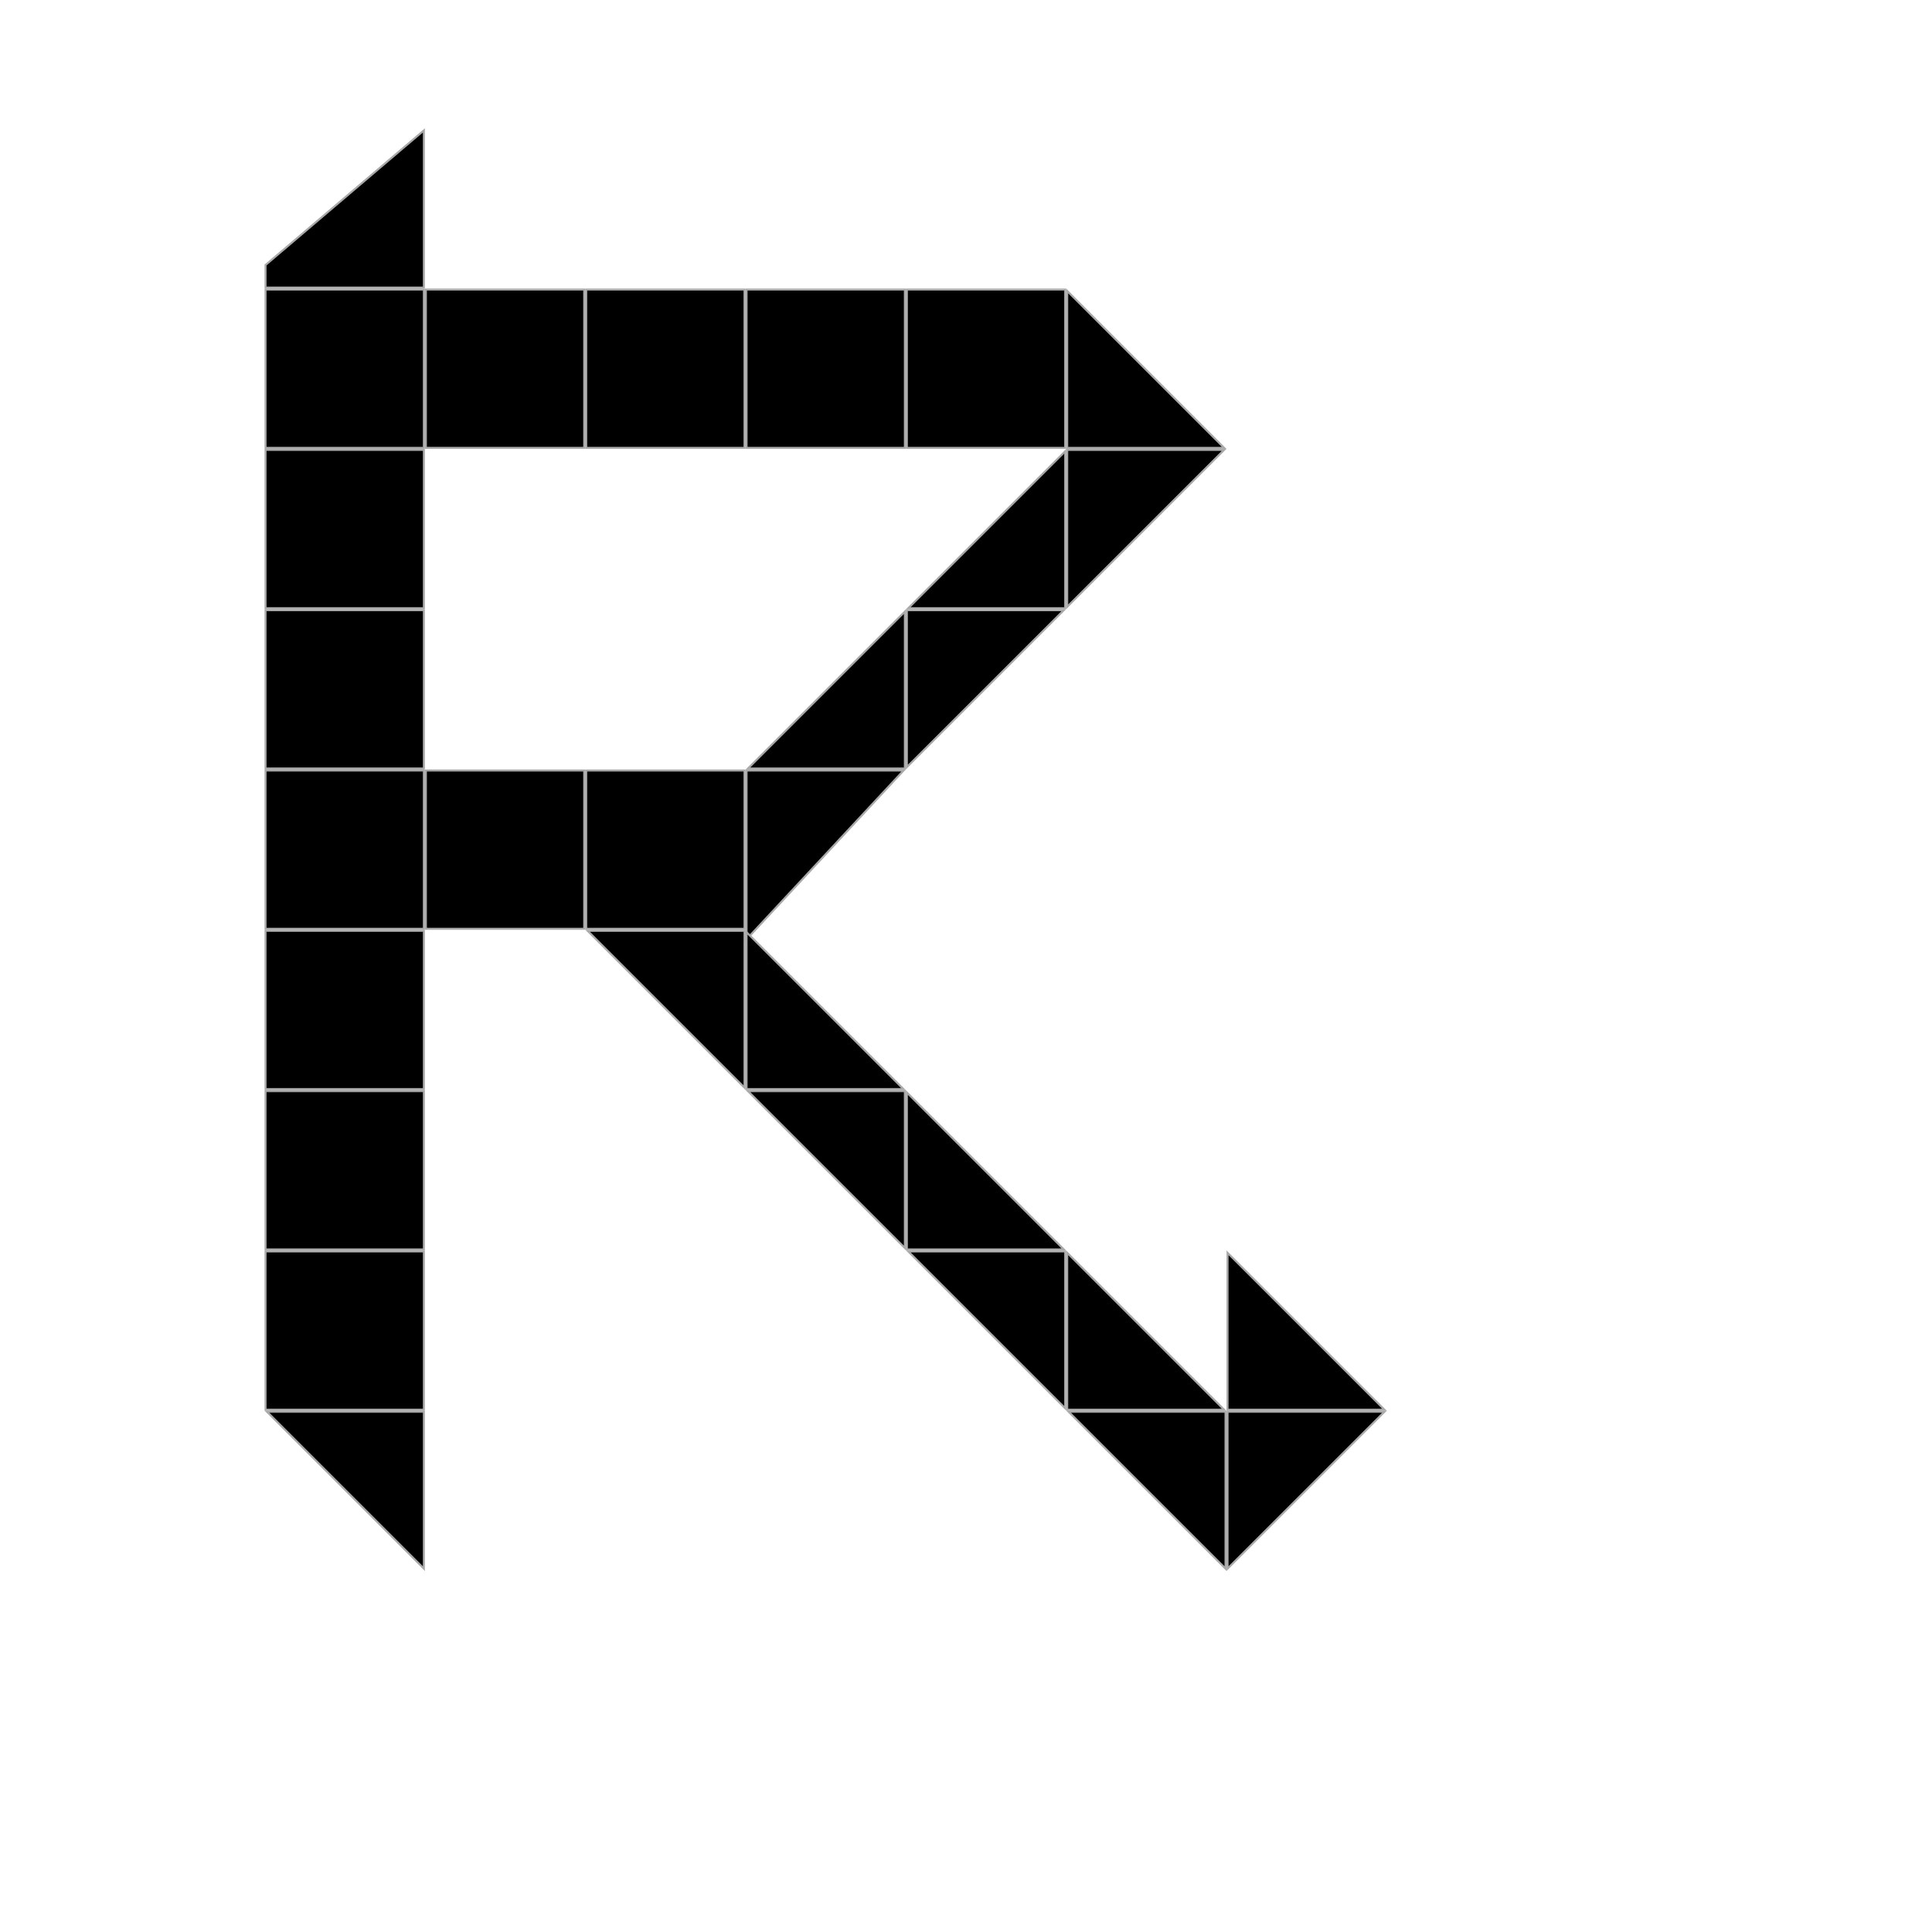 <svg width="241" height="240" viewBox="0 0 241 240" fill="none" xmlns="http://www.w3.org/2000/svg">
<rect width="241" height="240" fill="white"/>
<rect x="73.125" y="36.125" width="19.75" height="19.75" fill="black" stroke="#A9A9A9" stroke-width="0.25"/>
<rect x="73.125" y="96.125" width="19.75" height="19.75" fill="black" stroke="#A9A9A9" stroke-width="0.25"/>
<rect x="33.125" y="76.125" width="19.75" height="19.75" fill="black" stroke="#A9A9A9" stroke-width="0.25"/>
<rect x="33.125" y="116.125" width="19.75" height="19.75" fill="black" stroke="#A9A9A9" stroke-width="0.25"/>
<path d="M52.875 195.698L33.302 176.125H52.875V195.698Z" fill="black" stroke="#A9A9A9" stroke-width="0.25"/>
<rect x="33.125" y="36.125" width="19.75" height="19.75" fill="black" stroke="#A9A9A9" stroke-width="0.25"/>
<path d="M33.125 35.875V33.058L52.875 16.27V35.875H33.125Z" fill="black" stroke="#A9A9A9" stroke-width="0.25"/>
<rect x="33.125" y="56.125" width="19.75" height="19.75" fill="black" stroke="#A9A9A9" stroke-width="0.25"/>
<rect x="33.125" y="96.125" width="19.75" height="19.75" fill="black" stroke="#A9A9A9" stroke-width="0.25"/>
<rect x="33.125" y="156.125" width="19.75" height="19.75" fill="black" stroke="#A9A9A9" stroke-width="0.25"/>
<rect x="33.125" y="136.125" width="19.75" height="19.75" fill="black" stroke="#A9A9A9" stroke-width="0.25"/>
<rect x="113.125" y="36.125" width="19.75" height="19.75" fill="black" stroke="#A9A9A9" stroke-width="0.25"/>
<path d="M132.875 75.875H113.302L132.875 56.302V75.875Z" fill="black" stroke="#A9A9A9" stroke-width="0.25"/>
<path d="M112.875 95.875H93.302L112.875 76.302V95.875Z" fill="black" stroke="#A9A9A9" stroke-width="0.25"/>
<path d="M132.875 175.698L113.302 156.125H132.875V175.698Z" fill="black" stroke="#A9A9A9" stroke-width="0.25"/>
<path d="M112.875 155.698L93.302 136.125H112.875V155.698Z" fill="black" stroke="#A9A9A9" stroke-width="0.25"/>
<path d="M92.875 135.698L73.302 116.125H92.875V135.698Z" fill="black" stroke="#A9A9A9" stroke-width="0.25"/>
<path d="M113.125 155.875V136.302L132.698 155.875H113.125Z" fill="black" stroke="#A9A9A9" stroke-width="0.25"/>
<path d="M153.125 176.125H172.698L153.125 195.698V176.125Z" fill="black" stroke="#A9A9A9" stroke-width="0.25"/>
<path d="M152.875 195.698L133.302 176.125H152.875V195.698Z" fill="black" stroke="#A9A9A9" stroke-width="0.25"/>
<path d="M133.125 175.875V156.302L152.698 175.875H133.125Z" fill="black" stroke="#A9A9A9" stroke-width="0.25"/>
<rect x="93.125" y="36.125" width="19.75" height="19.75" fill="black" stroke="#A9A9A9" stroke-width="0.25"/>
<path d="M93.125 96.125H112.713L93.125 117.182V96.125Z" fill="black" stroke="#A9A9A9" stroke-width="0.25"/>
<path d="M93.125 135.875V116.302L112.698 135.875H93.125Z" fill="black" stroke="#A9A9A9" stroke-width="0.25"/>
<rect x="53.125" y="36.125" width="19.75" height="19.75" fill="black" stroke="#A9A9A9" stroke-width="0.25"/>
<rect x="53.125" y="96.125" width="19.75" height="19.75" fill="black" stroke="#A9A9A9" stroke-width="0.25"/>
<path d="M133.125 55.875V36.302L152.698 55.875H133.125Z" fill="black" stroke="#A9A9A9" stroke-width="0.25"/>
<path d="M113.125 76.125H132.698L113.125 95.698V76.125Z" fill="black" stroke="#A9A9A9" stroke-width="0.25"/>
<path d="M133.125 56.125H152.698L133.125 75.698V56.125Z" fill="black" stroke="#A9A9A9" stroke-width="0.25"/>
<path d="M153.125 175.875V156.302L172.698 175.875H153.125Z" fill="black" stroke="#A9A9A9" stroke-width="0.25"/>
</svg>
